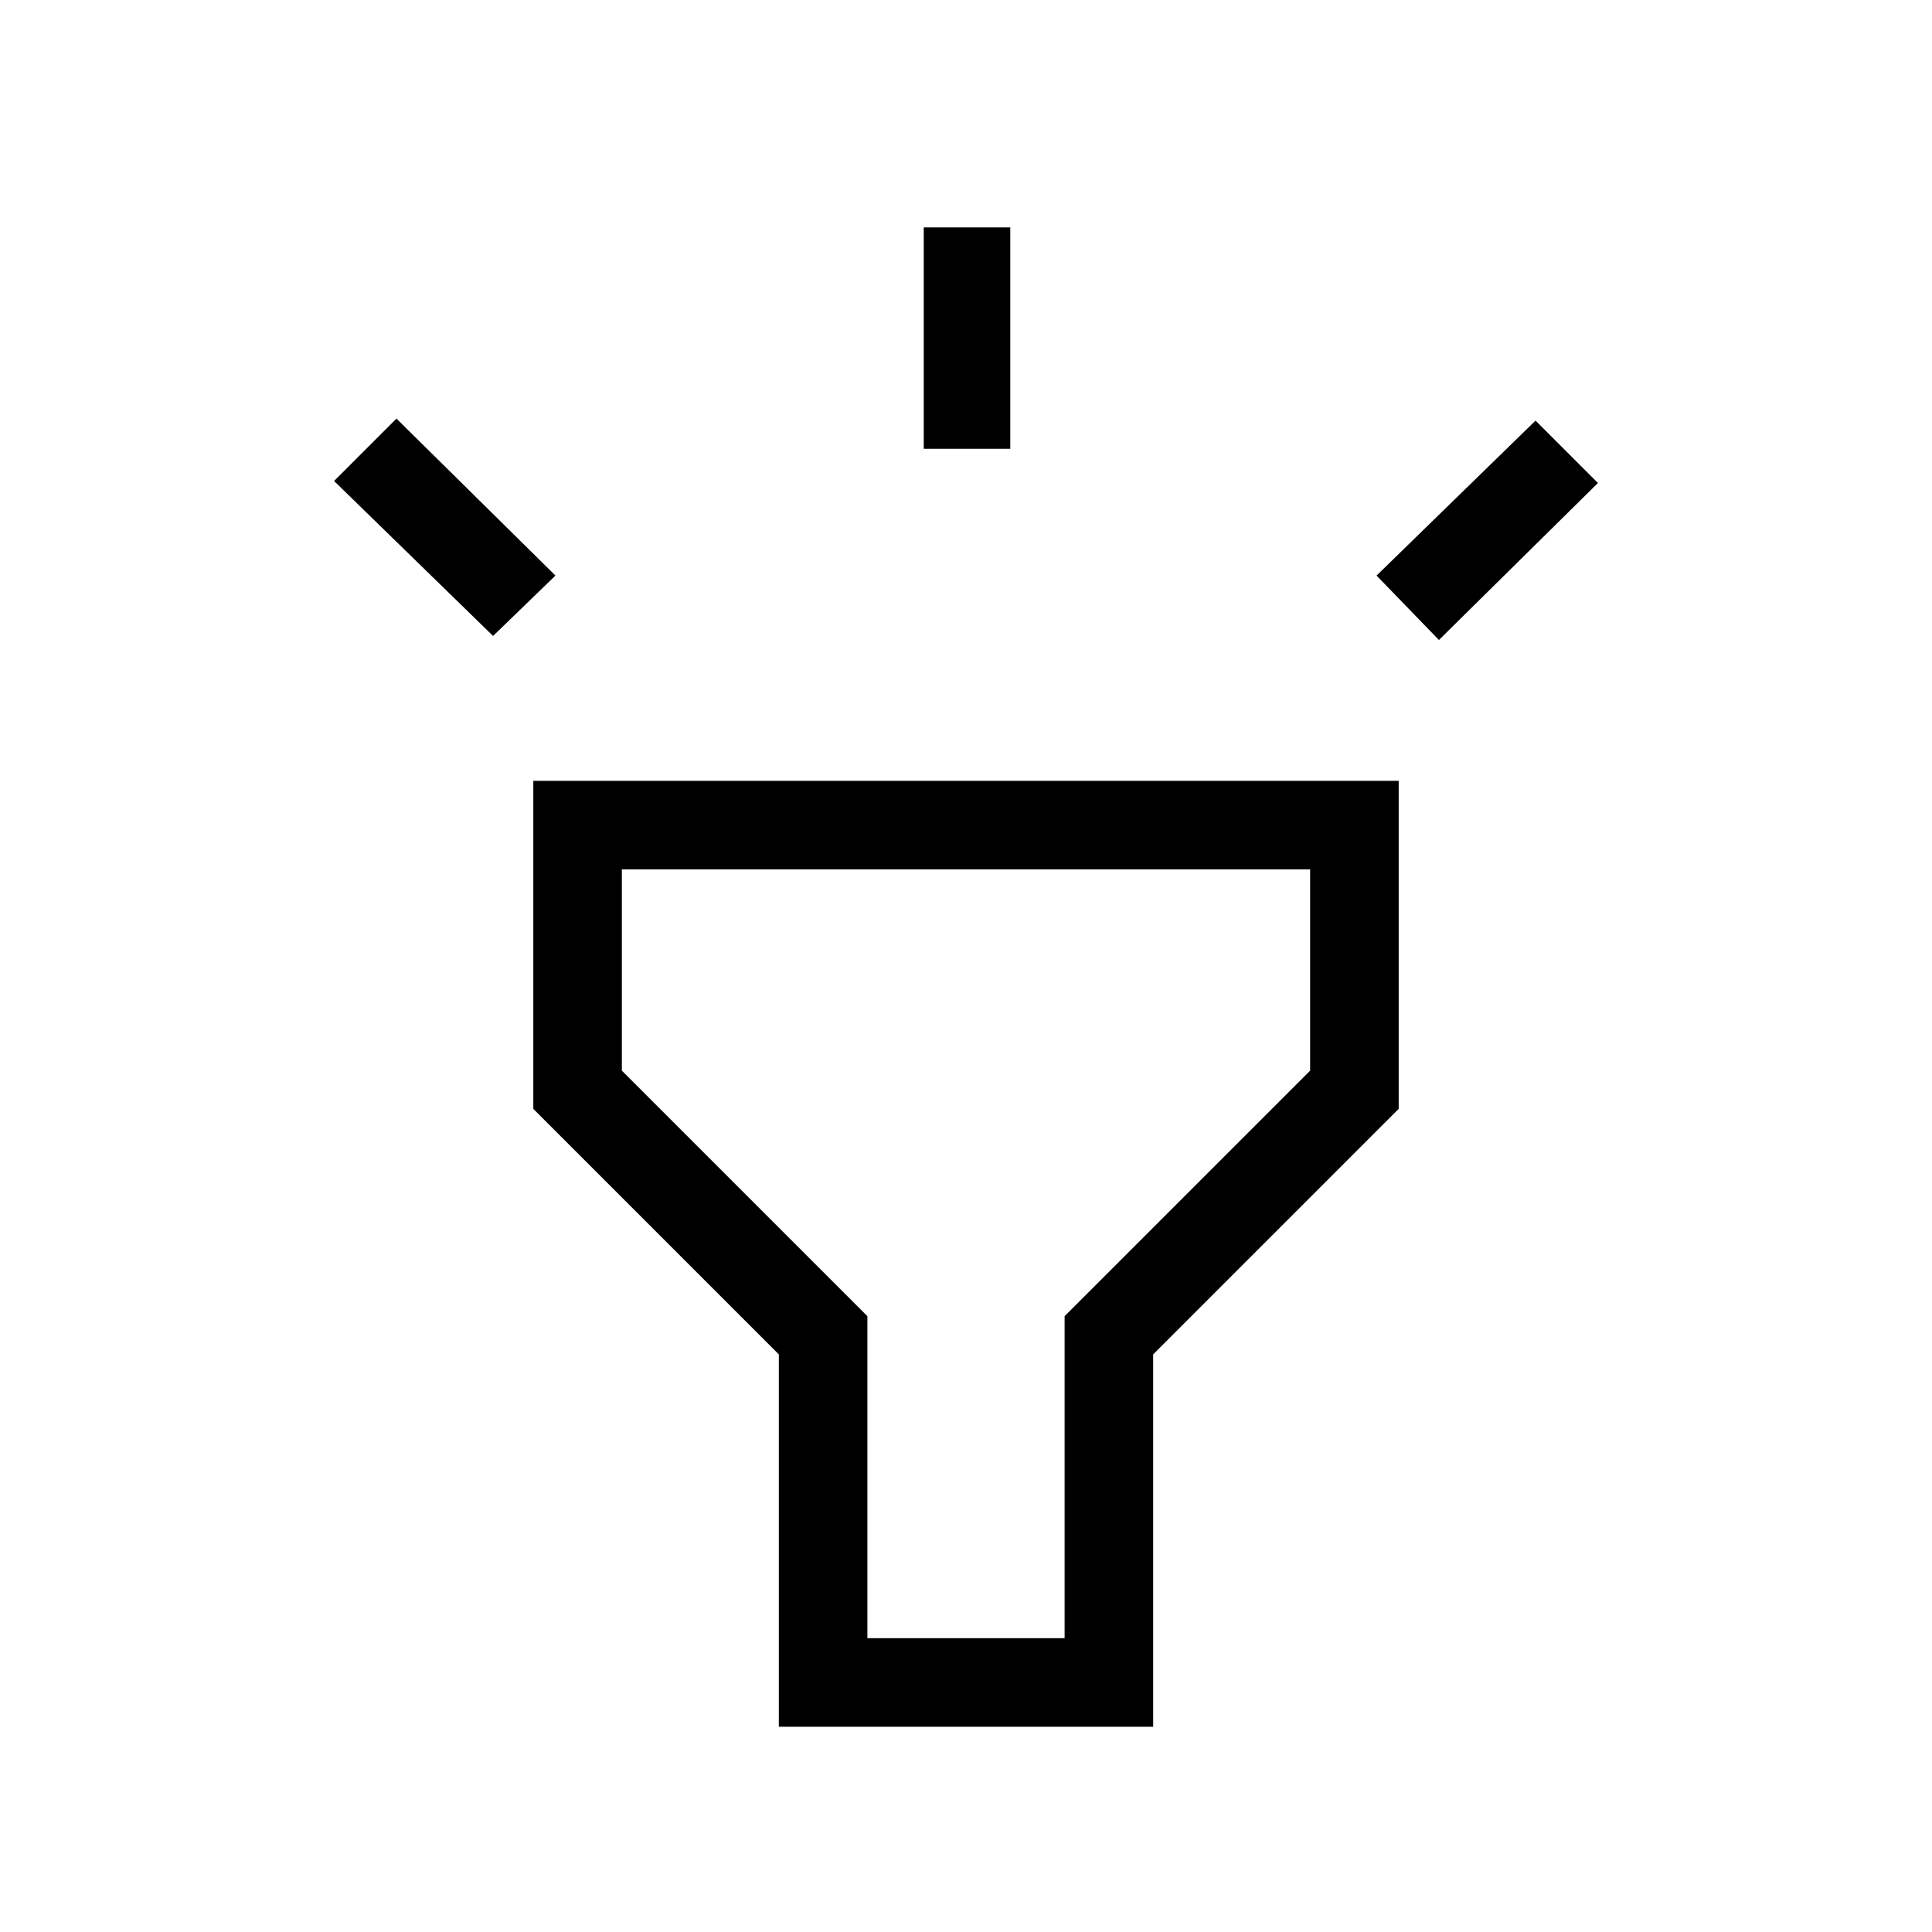 <svg xmlns="http://www.w3.org/2000/svg" height="48" width="48"><path d="M12.25 15.8 8.3 11.95l1.55-1.55 3.95 3.9Zm10.7-4.65v-5.5h2.15v5.5Zm12.8 4.75-1.55-1.6 3.95-3.85L39.7 12Zm-16.4 27v-9.25l-6.1-6.1V19.4h21.5v8.15l-6.1 6.1v9.25Zm2.2-2.2h4.9v-8l6.1-6.1v-5h-17.1v5l6.1 6.1ZM24 31.15Z"/></svg>